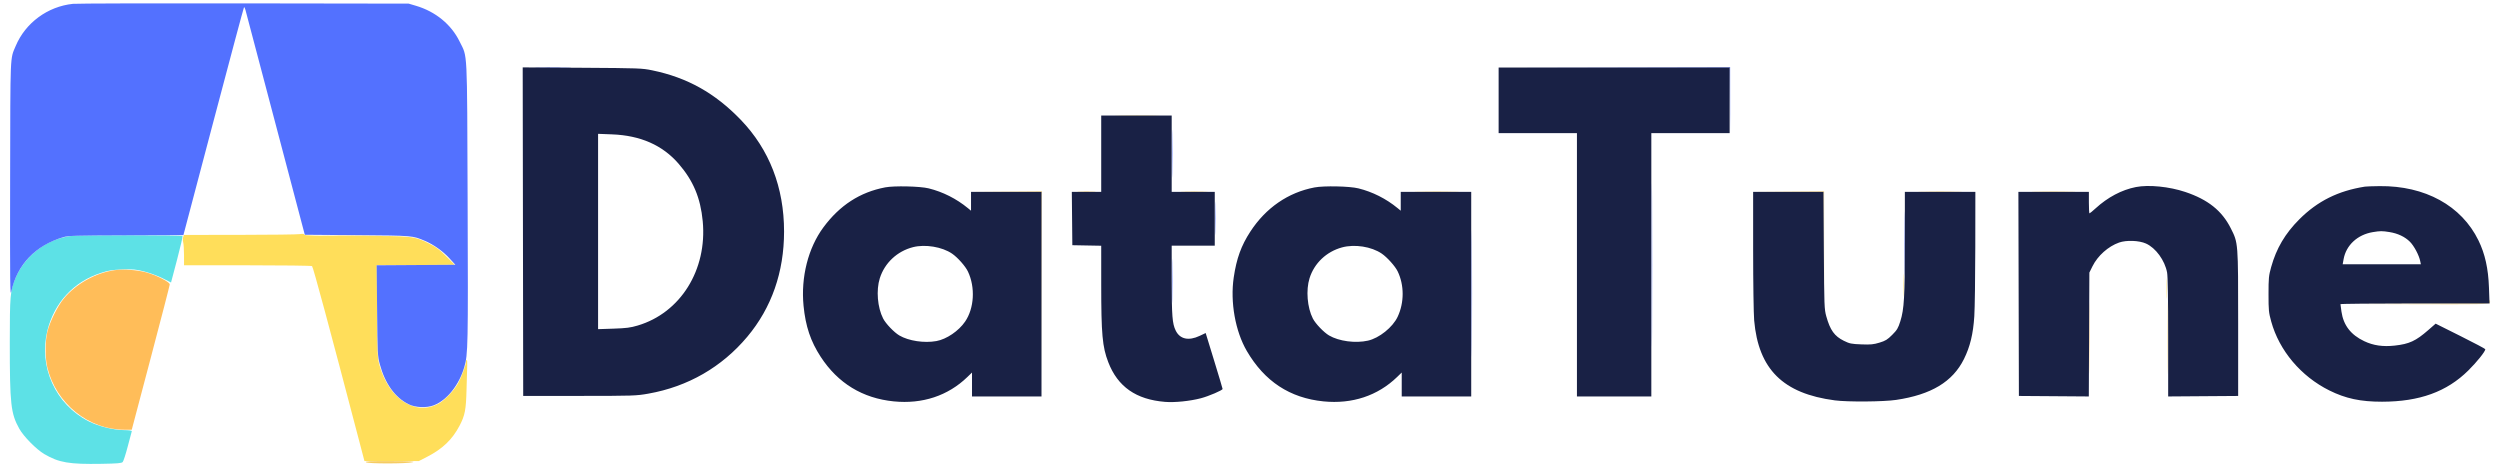 <svg xmlns="http://www.w3.org/2000/svg" width="2554" height="479" viewBox="0 0 2554 479" version="1.1"><path d="M 1143.315 117.749 C 1153.664 117.912, 1170.314 117.911, 1180.315 117.748 C 1190.317 117.585, 1181.850 117.452, 1161.500 117.453 C 1141.150 117.453, 1132.967 117.586, 1143.315 117.749 M 306.500 239.161 C 304.300 239.559, 276.723 239.911, 245.218 239.942 L 187.936 240 187.107 242.241 C 186.651 243.473, 186.665 245.833, 187.139 247.484 C 187.612 249.136, 188 255.102, 188 260.743 L 188 271 252.750 271.015 C 288.363 271.024, 318.080 271.399, 318.789 271.849 C 319.860 272.528, 336.452 334.079, 367.016 450.750 L 372.321 471 400.120 471 L 427.918 471 436.523 466.572 C 452.159 458.527, 462.071 449.005, 469.471 434.923 C 475.003 424.396, 476.102 418.708, 476.608 398 C 476.857 387.825, 477.176 376.720, 477.317 373.323 C 477.457 369.926, 477.219 367.365, 476.786 367.632 C 476.354 367.899, 476 368.965, 476 369.999 C 476 372.951, 471.099 385.951, 467.759 391.858 C 463.596 399.221, 454.165 409.048, 448.087 412.356 C 424.481 425.204, 397.409 407.733, 387.788 373.442 C 385.653 365.830, 385.546 363.537, 385.234 318.262 L 384.909 271.023 424.704 270.762 L 464.500 270.500 455.851 261.843 C 448.714 254.701, 445.566 252.380, 437.851 248.571 C 422.814 241.149, 421.698 241.037, 362.823 241.017 C 321.650 241.004, 311.081 240.740, 310.823 239.718 C 310.589 238.788, 309.405 238.635, 306.500 239.161 M 1944.417 291.500 C 1944.418 301.950, 1944.566 306.089, 1944.746 300.698 C 1944.926 295.307, 1944.925 286.757, 1944.744 281.698 C 1944.563 276.639, 1944.416 281.050, 1944.417 291.500 M 2213.409 294.500 C 2213.408 303.850, 2213.558 307.810, 2213.743 303.299 C 2213.928 298.789, 2213.929 291.139, 2213.745 286.299 C 2213.562 281.460, 2213.410 285.150, 2213.409 294.500" stroke="none" fill="#ffde5a" fill-rule="evenodd"/><path d="M 73.340 240.984 C 47.911 243.809, 25.134 261.099, 15.452 284.926 C 10.457 297.219, 10 302.650, 10 349.758 C 10 413.040, 11.019 422.336, 19.660 437.900 C 24.084 445.869, 37.117 459.103, 45.221 463.855 C 60.211 472.644, 70.597 474.418, 103.715 473.848 C 120.059 473.567, 124.201 473.213, 125.347 472 C 126.127 471.175, 128.458 463.975, 130.527 456 C 132.597 448.025, 134.450 441.050, 134.647 440.500 C 134.865 439.888, 131.611 439.456, 126.252 439.385 C 115.581 439.246, 100.571 435.483, 90.681 430.468 C 56.644 413.210, 39.121 374.547, 48.490 337.378 C 55.642 309.006, 75.336 287.848, 102.970 278.850 C 110.962 276.247, 114.517 275.674, 125 275.295 C 136.030 274.896, 138.676 275.142, 147.500 277.390 C 153 278.791, 161.377 281.891, 166.115 284.280 L 174.731 288.622 180.913 265.192 C 184.313 252.305, 186.811 241.478, 186.465 241.131 C 185.528 240.193, 81.670 240.059, 73.340 240.984" stroke="none" fill="#5de1e6" fill-rule="evenodd"/><path d="M 117.128 276.017 C 97.633 278.734, 77.368 290.100, 64.960 305.275 C 58.692 312.942, 50.806 328.974, 48.372 339 C 46.045 348.584, 46.035 365.785, 48.351 375.329 C 57.323 412.303, 90.411 439, 127.264 439 L 134.612 439 153.971 365.750 C 164.618 325.462, 173.368 291.647, 173.415 290.605 C 173.529 288.068, 159.266 280.857, 148.678 278.099 C 139.369 275.674, 125.947 274.788, 117.128 276.017 M 2134.469 345.500 C 2134.469 377.950, 2134.595 391.080, 2134.750 374.678 C 2134.904 358.277, 2134.904 331.727, 2134.749 315.678 C 2134.595 299.630, 2134.469 313.050, 2134.469 345.500" stroke="none" fill="#ffbd59" fill-rule="evenodd"/><path d="M 74.500 3.922 C 48.675 6.608, 25.977 23.328, 16.021 47 C 10.231 60.764, 10.591 52.105, 10.352 183.500 C 10.152 293.240, 10.271 303.854, 11.635 297.561 C 17.543 270.283, 36.360 250.670, 64.661 242.292 C 69.869 240.751, 76.817 240.545, 128.932 240.384 L 187.365 240.205 218.039 124.079 C 234.910 60.210, 248.970 7.697, 249.284 7.383 C 249.597 7.069, 250.259 8.317, 250.754 10.156 C 251.249 11.995, 265.094 64.426, 281.519 126.669 L 311.384 239.837 364.942 240.265 C 422.159 240.721, 421.215 240.643, 434 246.021 C 442.764 249.707, 452.415 256.555, 459.050 263.796 L 465.194 270.500 424.998 270.761 L 384.802 271.023 385.250 317.261 C 385.678 361.469, 385.798 363.873, 387.976 372 C 393.327 391.961, 403.712 406.325, 417.681 413.088 C 424.529 416.403, 435.753 416.857, 443 414.113 C 456.530 408.990, 469.014 393.392, 474.333 374.966 C 478.132 361.806, 478.285 354.181, 477.730 206.554 C 477.127 46.146, 477.787 59.243, 469.459 42.268 C 460.958 24.937, 444.903 11.819, 424.973 5.918 L 417.500 3.706 249.500 3.450 C 157.100 3.309, 78.350 3.522, 74.500 3.922 M 549.812 68.748 C 558.233 68.916, 571.733 68.915, 579.812 68.748 C 587.890 68.580, 581 68.443, 564.500 68.443 C 548 68.444, 541.390 68.581, 549.812 68.748 M 1649.487 68.748 L 1766.973 69.008 1767.257 102.754 L 1767.541 136.500 1767.521 102.500 L 1767.500 68.500 1649.750 68.494 L 1532 68.488 1649.487 68.748 M 1197.455 157 C 1197.455 178.725, 1197.587 187.612, 1197.749 176.750 C 1197.910 165.887, 1197.910 148.112, 1197.749 137.250 C 1197.587 126.387, 1197.455 135.275, 1197.455 157 M 1687.486 270.500 C 1687.486 344.750, 1687.605 375.273, 1687.750 338.328 C 1687.895 301.383, 1687.895 240.633, 1687.750 203.328 C 1687.605 166.023, 1687.486 196.250, 1687.486 270.500 M 1241.439 223 C 1241.439 238.125, 1241.578 244.313, 1241.748 236.750 C 1241.917 229.188, 1241.917 216.813, 1241.748 209.250 C 1241.578 201.688, 1241.439 207.875, 1241.439 223 M 1503.482 300 C 1503.482 357.475, 1503.602 380.987, 1503.750 352.250 C 1503.897 323.512, 1503.897 276.487, 1503.750 247.750 C 1503.602 219.012, 1503.482 242.525, 1503.482 300 M 1945.466 249.500 C 1945.466 279.200, 1945.594 291.206, 1945.749 276.179 C 1945.905 261.153, 1945.905 236.853, 1945.749 222.179 C 1945.593 207.506, 1945.466 219.800, 1945.466 249.500 M 1197.452 287 C 1197.452 307.075, 1197.585 315.288, 1197.749 305.250 C 1197.912 295.213, 1197.912 278.788, 1197.749 268.750 C 1197.585 258.713, 1197.452 266.925, 1197.452 287" stroke="none" fill="#5371ff" fill-rule="evenodd"/><path d="M 1027.995 195.743 L 1063.991 196.025 1064.252 300.762 L 1064.514 405.500 1064.507 300.500 L 1064.500 195.500 1028.250 195.481 L 992 195.462 1027.995 195.743 M 1102.250 195.743 C 1106.513 195.931, 1113.487 195.931, 1117.750 195.743 C 1122.013 195.556, 1118.525 195.402, 1110 195.402 C 1101.475 195.402, 1097.987 195.556, 1102.250 195.743 M 1208.750 195.747 C 1214.938 195.922, 1225.063 195.922, 1231.250 195.747 C 1237.438 195.571, 1232.375 195.428, 1220 195.428 C 1207.625 195.428, 1202.563 195.571, 1208.750 195.747 M 1449.315 195.749 C 1459.664 195.912, 1476.314 195.911, 1486.315 195.748 C 1496.317 195.585, 1487.850 195.452, 1467.500 195.453 C 1447.150 195.453, 1438.967 195.586, 1449.315 195.749 M 1826.991 195.743 L 1862.983 196.025 1863.255 249.762 L 1863.527 303.500 1863.513 249.500 L 1863.500 195.500 1827.250 195.481 L 1791 195.462 1826.991 195.743 M 1963.750 195.749 C 1973.787 195.912, 1990.213 195.912, 2000.250 195.749 C 2010.287 195.585, 2002.075 195.452, 1982 195.452 C 1961.925 195.452, 1953.713 195.585, 1963.750 195.749 M 2079.750 195.749 C 2089.787 195.912, 2106.213 195.912, 2116.250 195.749 C 2126.287 195.585, 2118.075 195.452, 2098 195.452 C 2077.925 195.452, 2069.713 195.585, 2079.750 195.749 M 335.250 240.749 C 348.863 240.906, 371.137 240.906, 384.750 240.749 C 398.363 240.592, 387.225 240.463, 360 240.463 C 332.775 240.463, 321.637 240.592, 335.250 240.749 M 2214.469 345.500 C 2214.469 378.500, 2214.596 391.855, 2214.750 375.178 C 2214.904 358.501, 2214.903 331.501, 2214.749 315.178 C 2214.595 298.855, 2214.469 312.500, 2214.469 345.500 M 2543.079 307.744 L 2543 309.987 2467.250 310.250 L 2391.500 310.513 2467.281 310.756 C 2533.117 310.968, 2543.137 310.807, 2543.626 309.533 C 2543.935 308.726, 2543.957 307.489, 2543.673 306.783 C 2543.390 306.077, 2543.122 306.510, 2543.079 307.744 M 373.852 472.250 C 375.427 473.821, 415.468 473.816, 421.500 472.244 C 424.585 471.439, 419.448 471.178, 399.050 471.100 C 377.889 471.020, 372.850 471.250, 373.852 472.250" stroke="none" fill="#f6cc62" fill-rule="evenodd"/><path d="M 534.247 236.675 L 534.500 404.500 592 404.463 C 647.548 404.427, 649.941 404.348, 662.500 402.118 C 702.818 394.961, 737.439 375.028, 763.449 344 C 788.278 314.380, 801 277.960, 801 236.500 C 801 191.483, 785.974 152.728, 756.762 122.398 C 730.475 95.107, 702.177 79.276, 666.470 71.887 C 655.912 69.702, 653.221 69.603, 594.747 69.234 L 533.994 68.850 534.247 236.675 M 1531 102.500 L 1531 136 1571 136 L 1611 136 1611 270.500 L 1611 405 1649 405 L 1687 405 1687 270.500 L 1687 136 1727 136 L 1767 136 1767 102.500 L 1767 69 1649 69 L 1531 69 1531 102.500 M 1125 157 L 1125 196 1109.984 196 L 1094.968 196 1095.234 223.250 L 1095.500 250.500 1110.250 250.777 L 1125 251.053 1125.009 290.277 C 1125.020 341.572, 1126.176 354.379, 1132.205 370 C 1141.893 395.101, 1160.583 408.158, 1190.274 410.567 C 1200.061 411.361, 1215.642 409.781, 1226.773 406.865 C 1234.813 404.760, 1249 398.687, 1249 397.351 C 1249 396.922, 1245.110 383.893, 1240.355 368.397 L 1231.710 340.222 1225.605 343.110 C 1214.263 348.476, 1205.351 346.488, 1201.066 337.636 C 1197.626 330.529, 1197.042 323.042, 1197.020 285.750 L 1197 251 1219 251 L 1241 251 1241 223.500 L 1241 196 1219 196 L 1197 196 1197 157 L 1197 118 1161 118 L 1125 118 1125 157 M 611 236.494 L 611 336.264 626.750 335.744 C 639.902 335.309, 643.985 334.783, 651.500 332.553 C 695.226 319.578, 722.592 275.672, 717.908 226.006 C 715.662 202.197, 708.254 184.549, 693.233 167.230 C 676.814 148.297, 654.302 138.376, 625.250 137.268 L 611 136.724 611 236.494 M 904.342 191.412 C 878.535 196.339, 857.852 209.728, 841.151 232.320 C 825.608 253.345, 818.056 283.210, 820.904 312.383 C 822.947 333.300, 828.119 348.706, 838.393 364.467 C 856.027 391.520, 881.176 406.863, 913.121 410.056 C 942.305 412.974, 968.468 404.307, 988.250 385.170 L 993 380.575 993 392.788 L 993 405 1028.500 405 L 1064 405 1064 300.500 L 1064 196 1028 196 L 992 196 992 205.628 L 992 215.256 988.750 212.589 C 977.066 202.999, 963.171 195.997, 948.755 192.433 C 939.953 190.257, 913.567 189.650, 904.342 191.412 M 1342.894 191.489 C 1316.033 196.591, 1293.173 212.324, 1277.350 236.600 C 1267.993 250.954, 1263.244 264.050, 1260.389 283.369 C 1256.662 308.595, 1261.963 338.390, 1273.776 358.616 C 1291.894 389.639, 1317.758 406.621, 1352.121 410.056 C 1381.305 412.974, 1407.468 404.307, 1427.250 385.170 L 1432 380.575 1432 392.788 L 1432 405 1467.500 405 L 1503 405 1503 300.500 L 1503 196 1467 196 L 1431 196 1431 205.628 L 1431 215.256 1427.750 212.589 C 1416.066 202.999, 1402.171 195.997, 1387.755 192.433 C 1378.725 190.201, 1352.573 189.650, 1342.894 191.489 M 2182.075 191.087 C 2167.549 193.937, 2153.309 201.467, 2140.765 212.932 C 2137.715 215.719, 2134.945 218, 2134.610 218 C 2134.274 218, 2134 213.050, 2134 207 L 2134 196 2097.995 196 L 2061.991 196 2062.245 300.250 L 2062.500 404.500 2098.215 404.763 L 2133.929 405.025 2134.215 341.740 L 2134.500 278.455 2137.714 271.977 C 2143.030 261.262, 2153.751 251.700, 2164.832 247.792 C 2172.317 245.151, 2185.231 245.619, 2192.306 248.786 C 2202.308 253.263, 2211.620 266.045, 2213.906 278.434 C 2214.620 282.310, 2215 305.286, 2215 344.696 L 2215 405.025 2250.750 404.763 L 2286.500 404.500 2286.500 330.500 C 2286.500 247.182, 2286.592 248.368, 2278.966 233.213 C 2269.926 215.248, 2255.673 203.878, 2232.432 196.091 C 2216.100 190.620, 2195.097 188.533, 2182.075 191.087 M 2416 190.666 C 2388.614 194.979, 2367.614 205.440, 2349.027 224.027 C 2334.493 238.561, 2325.535 253.734, 2320.218 272.824 C 2317.750 281.687, 2317.523 284.013, 2317.523 300.500 C 2317.523 317.078, 2317.742 319.290, 2320.286 328.500 C 2328.491 358.192, 2350.619 384.433, 2379.616 398.855 C 2396.302 407.155, 2411.489 410.405, 2433.500 410.386 C 2471.676 410.353, 2499.645 400.231, 2521.606 378.500 C 2530.451 369.748, 2539 359.064, 2539 356.761 C 2539 356.340, 2527.581 350.291, 2513.625 343.319 L 2488.251 330.643 2480.675 337.250 C 2467.957 348.342, 2461.369 351.392, 2446.565 353.043 C 2434.380 354.402, 2424.729 353.013, 2415.270 348.538 C 2401.586 342.064, 2394.041 332.257, 2392.027 318.326 C 2391.484 314.572, 2391.031 311.163, 2391.020 310.750 C 2391.009 310.337, 2425.267 310, 2467.148 310 L 2543.296 310 2542.723 293.750 C 2542.037 274.302, 2538.704 259.338, 2532.001 245.618 C 2514.645 210.095, 2477.438 189.658, 2431 190.142 C 2424.125 190.214, 2417.375 190.450, 2416 190.666 M 1791.010 255.750 C 1791.016 288.613, 1791.487 320.811, 1792.056 327.302 C 1796.435 377.220, 1821.520 402.085, 1874.500 409.024 C 1887.614 410.742, 1924.173 410.460, 1937.074 408.542 C 1972.935 403.211, 1994.860 390.010, 2006.365 366.822 C 2012.653 354.149, 2015.787 341.203, 2016.950 323.097 C 2017.466 315.069, 2017.920 283.188, 2017.959 252.250 L 2018.031 196 1982.015 196 L 1946 196 1945.999 247.250 C 1945.998 303.242, 1945.278 315.850, 1941.378 328.198 C 1939.131 335.310, 1938.060 337.100, 1933.056 342.104 C 1928.166 346.994, 1926.237 348.174, 1920.073 350.046 C 1913.922 351.915, 1911.134 352.180, 1901.523 351.812 C 1891.267 351.420, 1889.603 351.079, 1883.663 348.155 C 1874.106 343.450, 1869.656 337.248, 1865.752 323.192 C 1863.703 315.812, 1863.601 313.077, 1863.238 255.750 L 1862.860 196 1826.930 196 L 1791 196 1791.010 255.750 M 2424.043 237.139 C 2408.413 239.730, 2396.791 250.490, 2394.220 264.750 L 2393.273 270 2433.216 270 L 2473.159 270 2472.497 266.750 C 2471.266 260.712, 2466.222 251.222, 2461.997 246.997 C 2456.872 241.872, 2449.639 238.449, 2441 237.060 C 2433.594 235.869, 2431.644 235.878, 2424.043 237.139 M 932.773 252.488 C 916.575 256.605, 903.773 268.579, 898.811 284.252 C 894.959 296.421, 896.412 314.046, 902.202 325.397 C 904.884 330.653, 913.425 339.579, 918.772 342.712 C 928.288 348.289, 944.173 350.690, 956.629 348.435 C 966.998 346.558, 979.402 338.132, 985.975 328.500 C 995.278 314.869, 996.490 293.659, 988.891 277.491 C 986.307 271.993, 978.367 263.027, 972.598 259.091 C 962.469 252.180, 945.230 249.321, 932.773 252.488 M 1371 252.746 C 1355.091 257.071, 1342.644 268.893, 1337.831 284.252 C 1334.028 296.387, 1335.487 314.195, 1341.202 325.397 C 1343.884 330.653, 1352.425 339.579, 1357.772 342.712 C 1367.839 348.612, 1384.720 350.864, 1397.465 348.008 C 1408.991 345.425, 1422.800 334.339, 1427.835 323.627 C 1434.652 309.125, 1434.658 291.351, 1427.850 277.214 C 1425.341 272.002, 1417.174 262.896, 1411.598 259.091 C 1401.064 251.903, 1383.945 249.228, 1371 252.746" stroke="none" fill="#192145" fill-rule="evenodd"/></svg>